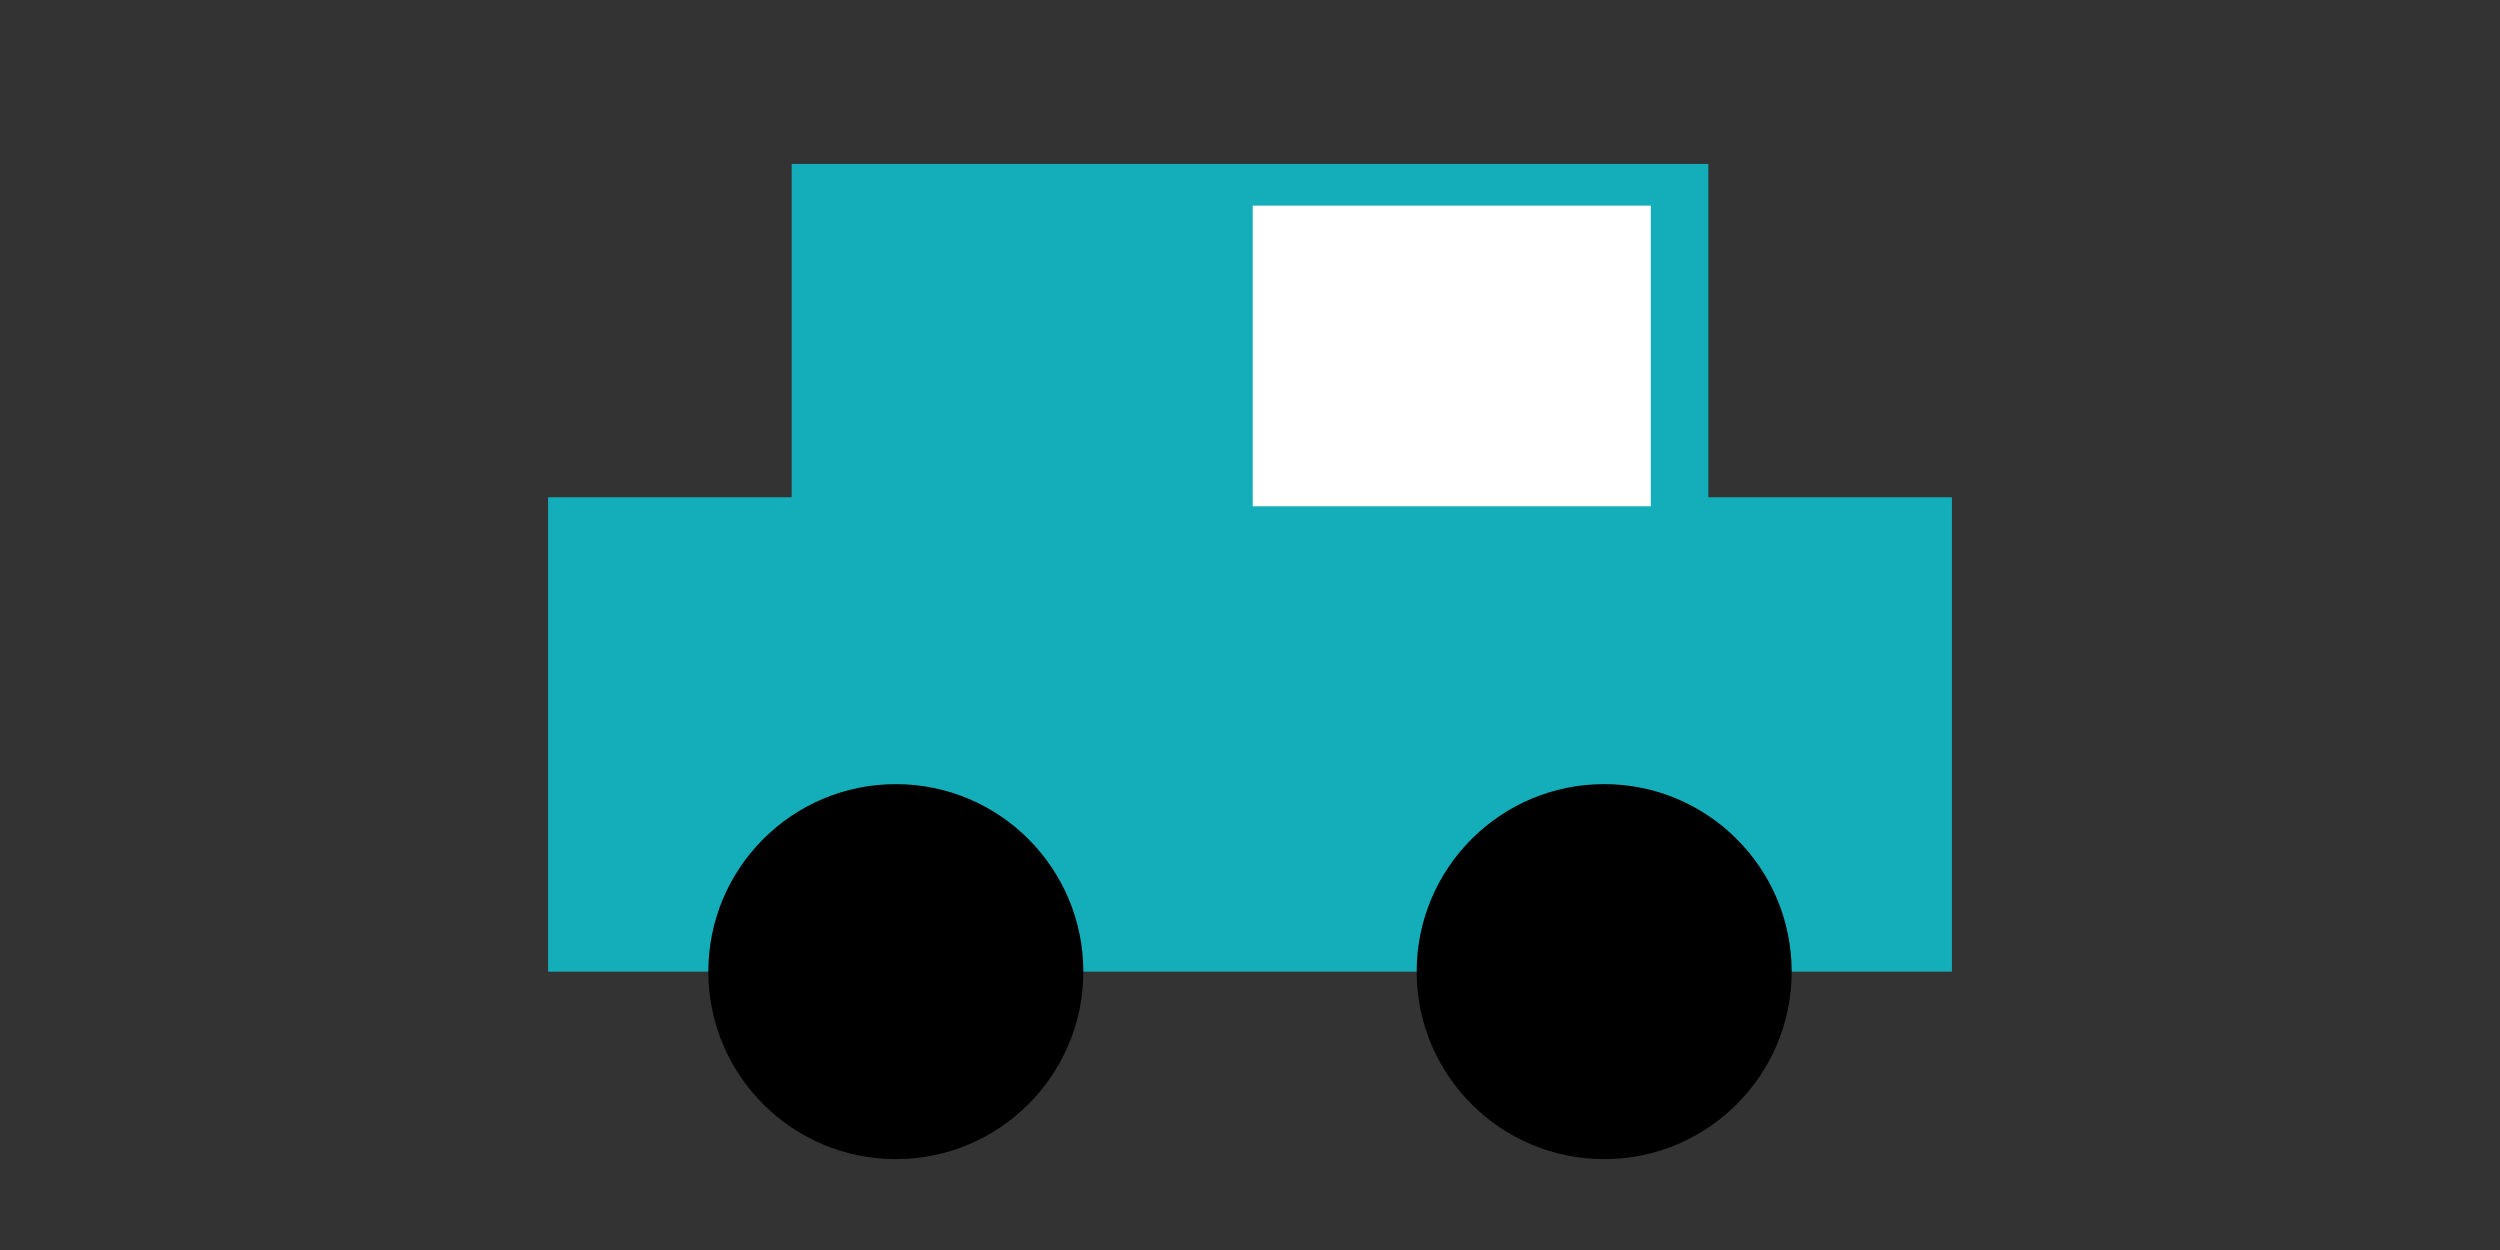 <svg id="bluecar-svg" xmlns="http://www.w3.org/2000/svg" xmlns:xlink="http://www.w3.org/1999/xlink" viewBox="0 0 300 150" shape-rendering="geometricPrecision" text-rendering="geometricPrecision">
  <rect x="0" y="0" width="300" height="150" fill="#333333" stroke="none"/>
  <path id="bluecar-svg-path1" d="M65.769,116.596L65.769,59.673L95,59.673L95,19.673L205,19.673L205,59.673L234.231,59.673L234.231,116.596L65.769,116.596Z" fill="rgb(20,174,186)" stroke="none" stroke-width="0"/>
  <rect id="bluecar-svg-rect1" width="42.308" height="43.788" rx="0" ry="0" transform="matrix(1.129 0 0 0.824 150.329 24.674)" fill="rgb(255,255,255)" stroke="none" stroke-width="0"/>
  <ellipse id="bluecar-svg-ellipse1" rx="22.5" ry="22.5" transform="matrix(1 0 0 1 107.5 116.596)" fill="rgb(0,0,0)" stroke="none" stroke-width="0"/>
  <ellipse id="bluecar-svg-copy-of-ellipse" rx="22.5" ry="22.5" transform="matrix(1 0 0 1 192.5 116.596)" fill="rgb(0,0,0)" stroke="none" stroke-width="0"/>
</svg>